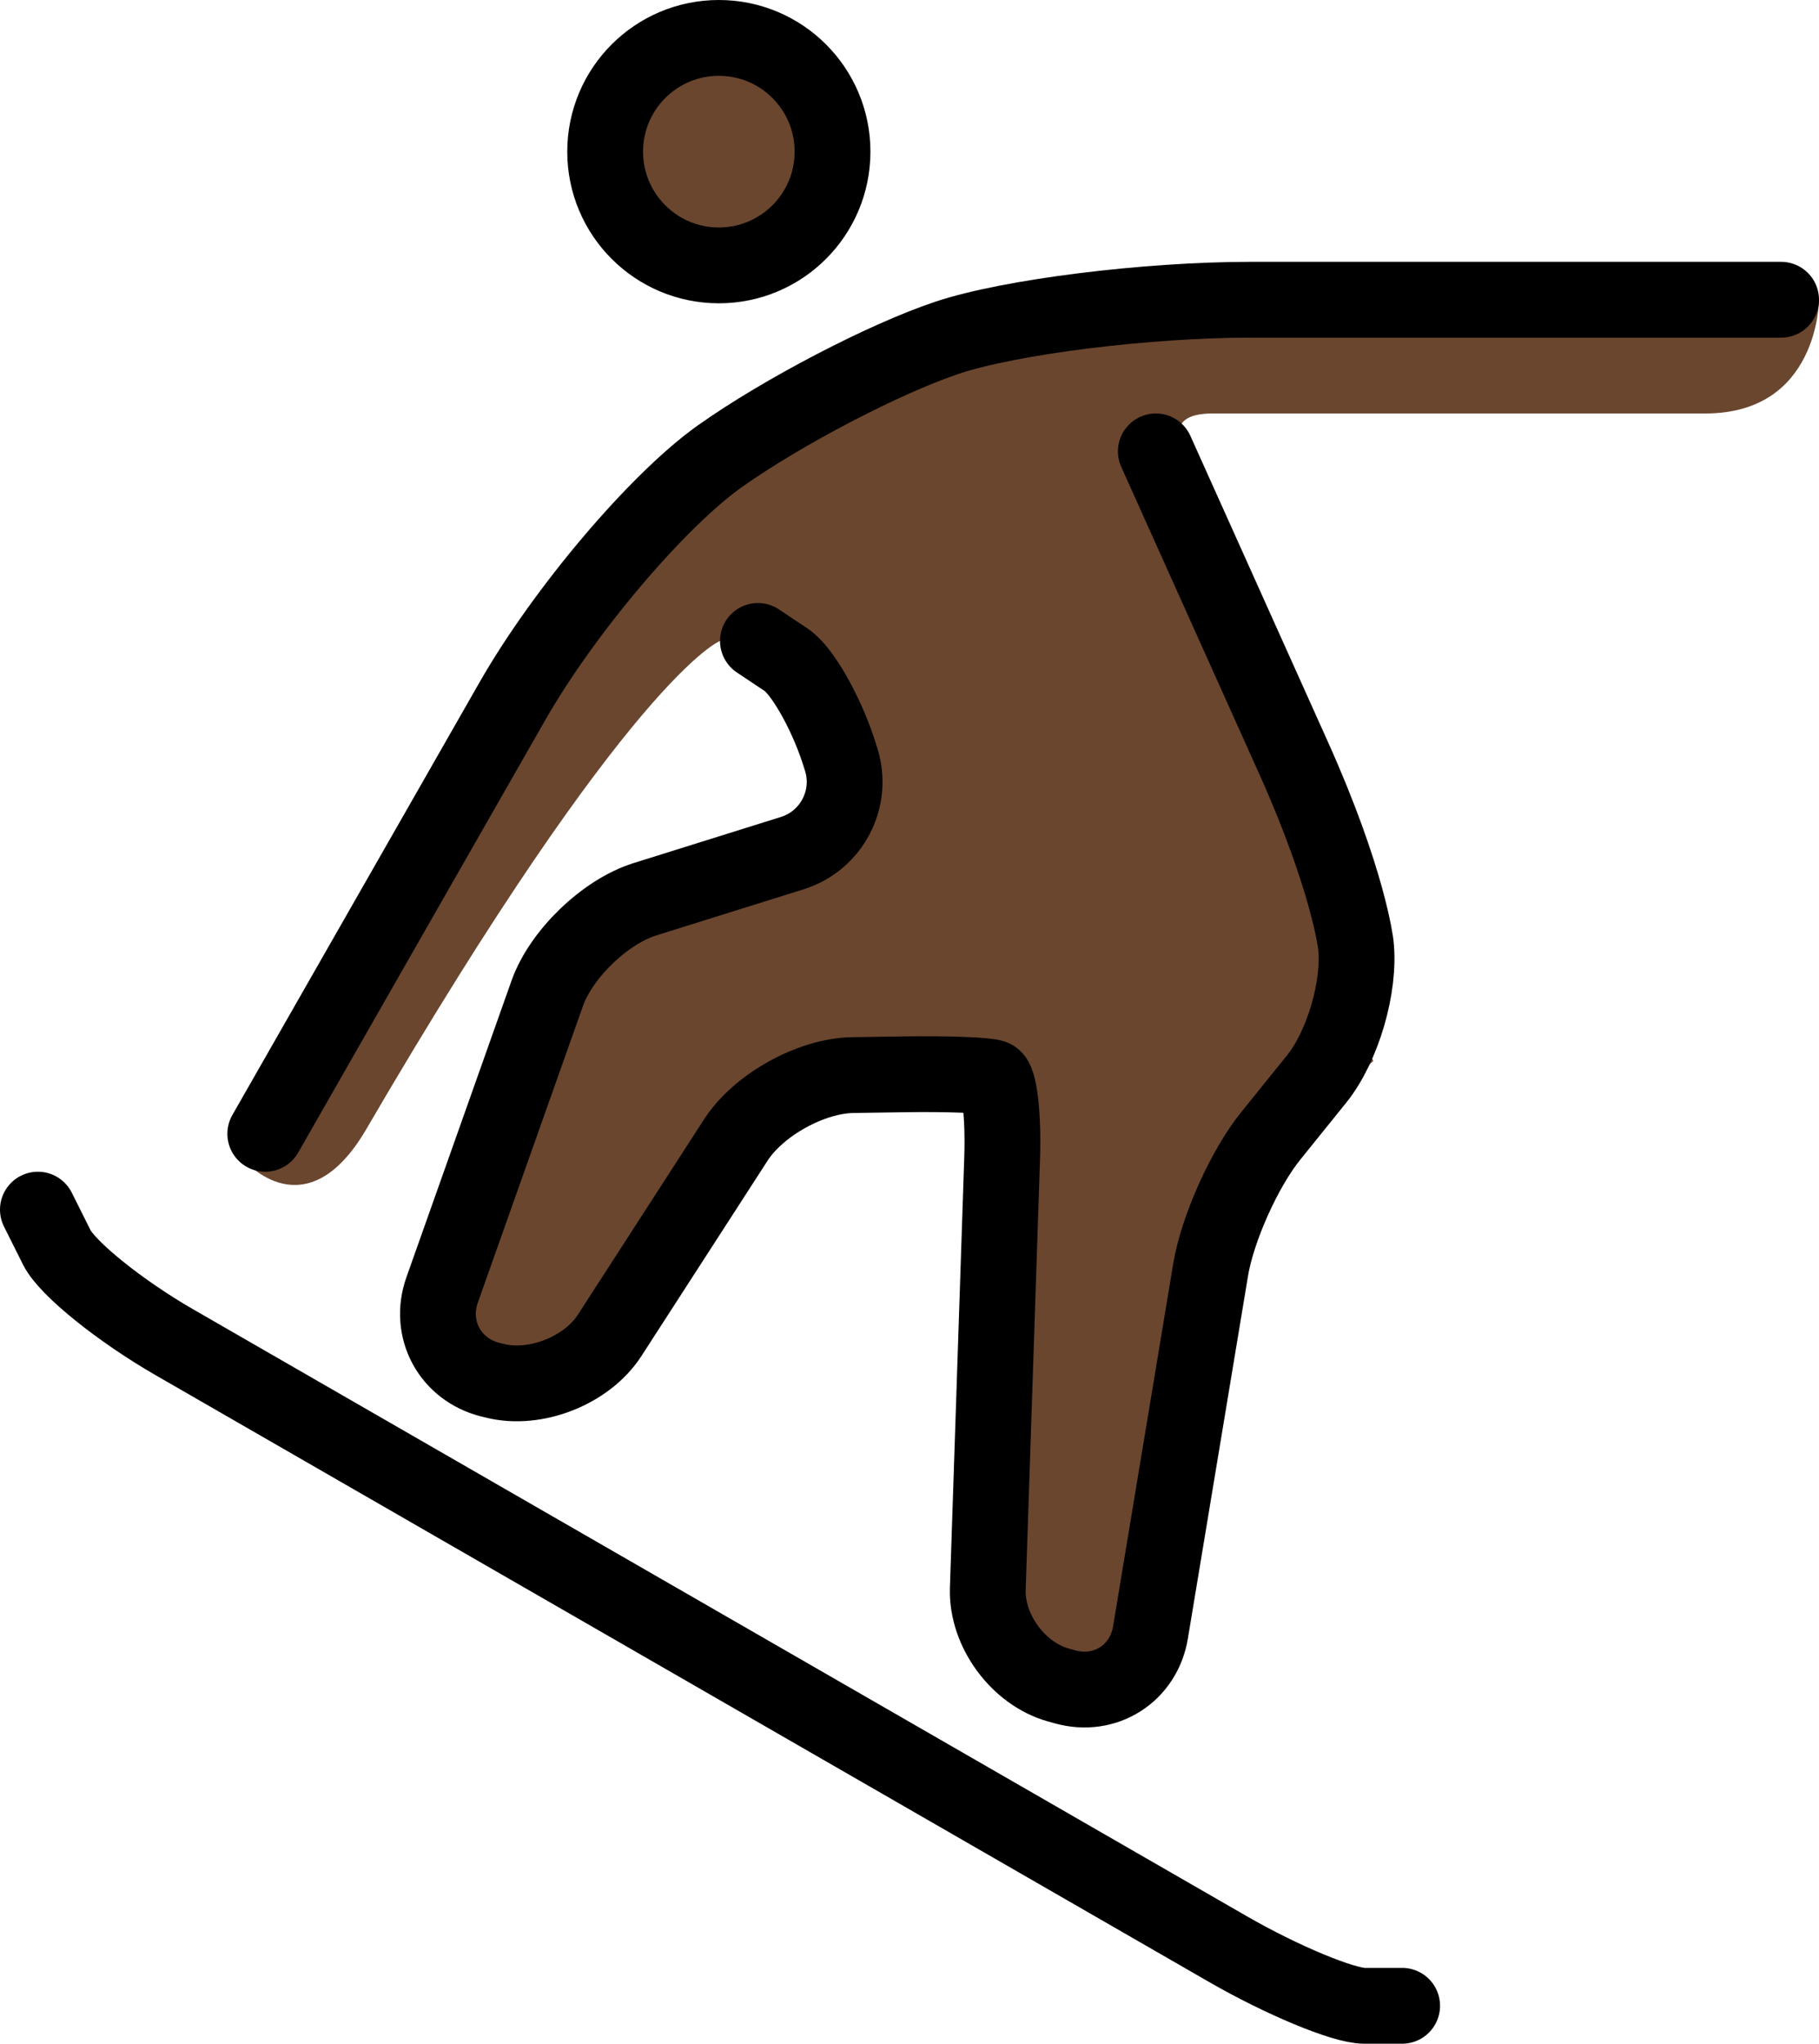 <svg xmlns="http://www.w3.org/2000/svg" xmlns:svg="http://www.w3.org/2000/svg" id="emoji" width="48" height="53.906" version="1.1" viewBox="0 0 48 53.906"><g id="skin" transform="translate(-8,-11.094)"><circle id="circle1" cx="26.969" cy="15.094" r="3" fill="#6a462f"/><path id="path1" fill="#6a462f" d="m 38.5,22 c 2.5,9 5.738,17.08 5.738,17.08 L 40.273,42.615 38.032,56.126 34,55 34.512,39.636 33.9,39.4 28.506,39.48 23,48 19,47 23.111,35.409 30.815,33 29.5,29 28,28 h -1 c 0,0 -2.333,0.875 -9.333,12.875 -1.592,2.729 -3.209,0.833 -3.209,0.833 C 14.792,40.958 26,24 26,24 l 11,-5 h 4 15 c 0,0 0,3 -3,3 -1.048,0 -3,0 -13,0 -2,0 0,2 0,2"/></g><g id="line" transform="translate(-8,-11.094)"><circle id="circle2" cx="26.969" cy="15.094" r="3" fill="none" stroke="#000" stroke-miterlimit="10" stroke-width="2"/><path id="path2" fill="none" stroke="#000" stroke-linecap="round" stroke-linejoin="round" stroke-miterlimit="10" stroke-width="2" d="M 15,41 21.52,29.591 C 22.884,27.204 25.35,24.294 27,23.125 28.65,21.956 31.35,20.55 33,20 c 1.65,-0.55 5.25,-1 8,-1 h 3 c 2.75,0 6.35,0 8,0 1.65,0 3,0 3,0"/><path id="path3" fill="none" stroke="#000" stroke-linecap="round" stroke-linejoin="round" stroke-miterlimit="10" stroke-width="2" d="m 38.5,23 c 0,0 0,0 3.625,8.062 1.465,3.258 1.653,4.95 1.653,4.95 0.122,1.093 -0.344,2.688 -1.035,3.543 l -1.213,1.504 c -0.691,0.855 -1.404,2.443 -1.584,3.528 l -1.587,9.565 c -0.18,1.085 -1.194,1.73 -2.254,1.435 L 35.927,55.538 C 34.867,55.242 34.03,54.101 34.066,53.001 L 34.445,41.635 C 34.481,40.535 34.374,39.583 34.206,39.518 34.038,39.453 33,39.414 31.9,39.43 l -1.395,0.021 c -1.1,0.016 -2.488,0.785 -3.086,1.709 l -3.334,5.16 c -0.598,0.924 -1.959,1.461 -3.026,1.194 l -0.119,-0.029 c -1.067,-0.267 -1.64,-1.334 -1.272,-2.37 l 2.773,-7.821 c 0.368,-1.036 1.528,-2.153 2.578,-2.481 l 3.886,-1.216 c 1.05,-0.328 1.628,-1.451 1.284,-2.497 L 30.125,30.9 C 29.781,29.855 29.162,28.775 28.75,28.5 28.338,28.225 28,28 28,28"/><path id="path4" fill="none" stroke="#000" stroke-linecap="round" stroke-linejoin="round" stroke-miterlimit="10" stroke-width="2" d="m 45,64 c 0,0 -0.45,0 -1,0 -0.55,0 -2.17,-0.674 -3.6,-1.497 L 12.6,46.497 C 11.17,45.674 9.775,44.55 9.5,44 9.225,43.45 9,43 9,43"/></g></svg>